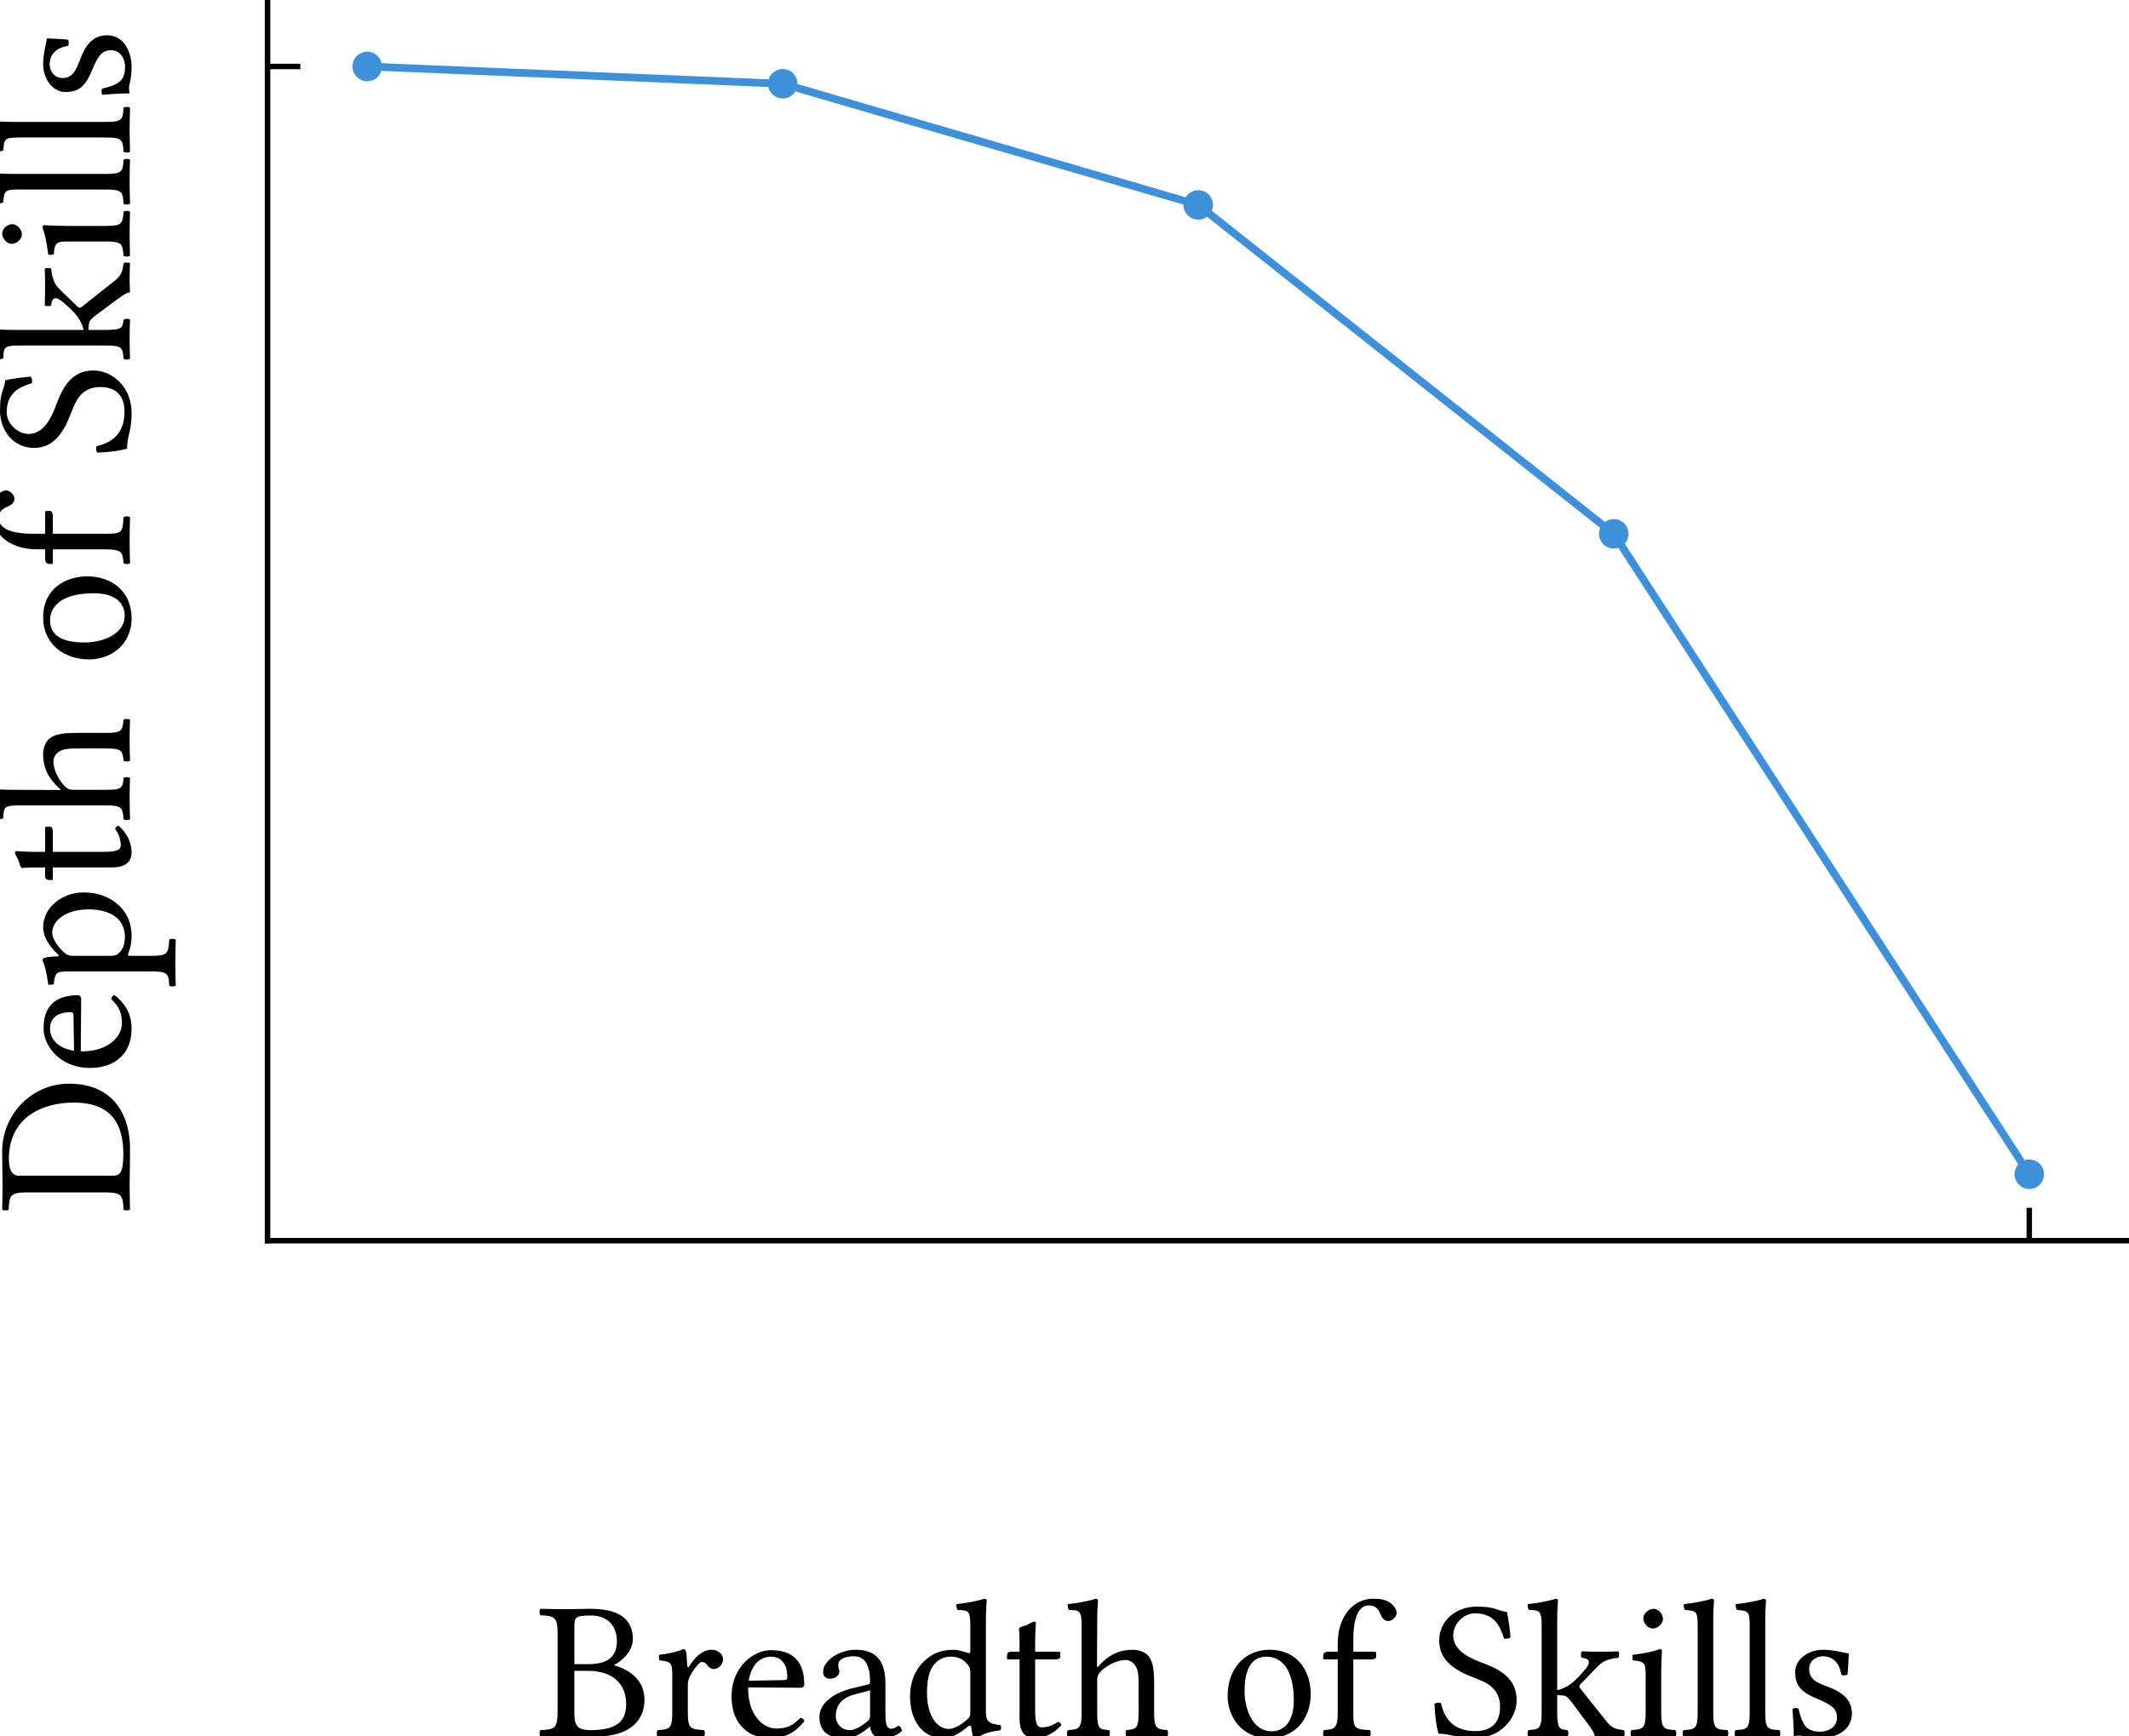 <svg style="overflow: visible;" class="typst-doc" viewBox="0 0 194.523 158.674" width="194.523pt" height="158.674pt" xmlns="http://www.w3.org/2000/svg" xmlns:xlink="http://www.w3.org/1999/xlink" xmlns:h5="http://www.w3.org/1999/xhtml">
    <g>
        <g transform="translate(0 0)">
            <g class="typst-group">
                <g>
                    <g transform="translate(0 0)">
                        <g class="typst-group">
                            <g>
                                <g transform="translate(-0 -0)">
                                    <path class="typst-shape" fill="none" stroke="#000000" stroke-width="0" stroke-linecap="butt" stroke-linejoin="miter" stroke-miterlimit="4" d="M 0 0 L 0 158.674 L 194.523 158.674 L 194.523 0 Z "></path>
                                </g>
                                <g transform="translate(24.444 0)">
                                    <g class="typst-group">
                                        <g>
                                            <g transform="translate(0 0)">
                                                <g class="typst-group" clip-path="url(#cFAF4A5B70E97D0974F5C39459B19C41E)">
                                                    <g>
                                                        <g transform="translate(0 0)">
                                                            <g class="typst-group">
                                                                <g>
                                                                    <g transform="translate(0 0)">
                                                                        <path class="typst-shape" fill="none" stroke="#3f90da" stroke-width="0.7" stroke-linecap="butt" stroke-linejoin="miter" stroke-miterlimit="4" d="M 9.111 6.074 L 47.075 7.656 L 85.039 18.729 L 123.003 48.784 L 160.967 107.312 "></path>
                                                                    </g>
                                                                </g>
                                                            </g>
                                                        </g>
                                                        <g transform="translate(9.111 6.074)">
                                                            <g class="typst-group">
                                                                <g>
                                                                    <g transform="translate(-1 -1)">
                                                                        <g class="typst-group">
                                                                            <g>
                                                                                <g transform="translate(-0 -0)">
                                                                                    <path class="typst-shape" fill="#3f90da" fill-rule="nonzero" stroke="#3f90da" stroke-width="0.7" stroke-linecap="butt" stroke-linejoin="miter" stroke-miterlimit="4" d="M 0 1 C 0 0.448 0.448 0 1 0 C 1.552 0 2 0.448 2 1 C 2 1.552 1.552 2 1 2 C 0.448 2 0 1.552 0 1 "></path>
                                                                                </g>
                                                                            </g>
                                                                        </g>
                                                                    </g>
                                                                </g>
                                                            </g>
                                                        </g>
                                                        <g transform="translate(47.075 7.656)">
                                                            <g class="typst-group">
                                                                <g>
                                                                    <g transform="translate(-1 -1)">
                                                                        <g class="typst-group">
                                                                            <g>
                                                                                <g transform="translate(-0 -0)">
                                                                                    <path class="typst-shape" fill="#3f90da" fill-rule="nonzero" stroke="#3f90da" stroke-width="0.7" stroke-linecap="butt" stroke-linejoin="miter" stroke-miterlimit="4" d="M 0 1 C 0 0.448 0.448 0 1 0 C 1.552 0 2 0.448 2 1 C 2 1.552 1.552 2 1 2 C 0.448 2 0 1.552 0 1 "></path>
                                                                                </g>
                                                                            </g>
                                                                        </g>
                                                                    </g>
                                                                </g>
                                                            </g>
                                                        </g>
                                                        <g transform="translate(85.039 18.729)">
                                                            <g class="typst-group">
                                                                <g>
                                                                    <g transform="translate(-1 -1)">
                                                                        <g class="typst-group">
                                                                            <g>
                                                                                <g transform="translate(-0 -0)">
                                                                                    <path class="typst-shape" fill="#3f90da" fill-rule="nonzero" stroke="#3f90da" stroke-width="0.7" stroke-linecap="butt" stroke-linejoin="miter" stroke-miterlimit="4" d="M 0 1 C 0 0.448 0.448 0 1 0 C 1.552 0 2 0.448 2 1 C 2 1.552 1.552 2 1 2 C 0.448 2 0 1.552 0 1 "></path>
                                                                                </g>
                                                                            </g>
                                                                        </g>
                                                                    </g>
                                                                </g>
                                                            </g>
                                                        </g>
                                                        <g transform="translate(123.003 48.784)">
                                                            <g class="typst-group">
                                                                <g>
                                                                    <g transform="translate(-1 -1)">
                                                                        <g class="typst-group">
                                                                            <g>
                                                                                <g transform="translate(-0 -0)">
                                                                                    <path class="typst-shape" fill="#3f90da" fill-rule="nonzero" stroke="#3f90da" stroke-width="0.7" stroke-linecap="butt" stroke-linejoin="miter" stroke-miterlimit="4" d="M 0 1 C 0 0.448 0.448 0 1 0 C 1.552 0 2 0.448 2 1 C 2 1.552 1.552 2 1 2 C 0.448 2 0 1.552 0 1 "></path>
                                                                                </g>
                                                                            </g>
                                                                        </g>
                                                                    </g>
                                                                </g>
                                                            </g>
                                                        </g>
                                                        <g transform="translate(160.967 107.312)">
                                                            <g class="typst-group">
                                                                <g>
                                                                    <g transform="translate(-1 -1)">
                                                                        <g class="typst-group">
                                                                            <g>
                                                                                <g transform="translate(-0 -0)">
                                                                                    <path class="typst-shape" fill="#3f90da" fill-rule="nonzero" stroke="#3f90da" stroke-width="0.7" stroke-linecap="butt" stroke-linejoin="miter" stroke-miterlimit="4" d="M 0 1 C 0 0.448 0.448 0 1 0 C 1.552 0 2 0.448 2 1 C 2 1.552 1.552 2 1 2 C 0.448 2 0 1.552 0 1 "></path>
                                                                                </g>
                                                                            </g>
                                                                        </g>
                                                                    </g>
                                                                </g>
                                                            </g>
                                                        </g>
                                                    </g>
                                                </g>
                                            </g>
                                            <g transform="translate(0 113.386)">
                                                <g class="typst-group">
                                                    <g>
                                                        <g transform="translate(0 0)">
                                                            <g class="typst-group">
                                                                <g>
                                                                    <g transform="translate(0 0)">
                                                                        <g class="typst-group">
                                                                            <g>
                                                                                <g transform="translate(0 0)">
                                                                                    <g class="typst-group">
                                                                                        <g>
                                                                                            <g transform="translate(0 0)">
                                                                                                <path class="typst-shape" fill="none" stroke="#000000" stroke-width="0.5" stroke-linecap="square" stroke-linejoin="miter" stroke-miterlimit="4" d="M 0 0 L 170.079 0 "></path>
                                                                                            </g>
                                                                                        </g>
                                                                                    </g>
                                                                                </g>
                                                                            </g>
                                                                        </g>
                                                                    </g>
                                                                </g>
                                                            </g>
                                                        </g>
                                                        <g transform="translate(160.967 -3)">
                                                            <g class="typst-group">
                                                                <g>
                                                                    <g transform="translate(0 0)">
                                                                        <path class="typst-shape" fill="none" stroke="#000000" stroke-width="0.5" stroke-linecap="butt" stroke-linejoin="miter" stroke-miterlimit="4" d="M 0 0 L 0 3 "></path>
                                                                    </g>
                                                                </g>
                                                            </g>
                                                        </g>
                                                        <g transform="translate(160.967 9)">
                                                            <g class="typst-group">
                                                                <g></g>
                                                            </g>
                                                        </g>
                                                        <g transform="translate(0 33.444)">
                                                            <g class="typst-group">
                                                                <g>
                                                                    <g transform="translate(24.595 0)">
                                                                        <g class="typst-group">
                                                                            <g>
                                                                                <g transform="translate(0 0)">
                                                                                    <g class="typst-group">
                                                                                        <g>
                                                                                            <g transform="translate(0 11.844)">
                                                                                                <g class="typst-text" transform="scale(1, -1)">
                                                                                                    <use xlink:href="#g71AF289CB931B9BB6AC14E96209763E8" x="0" fill="#000000" fill-rule="nonzero"></use>
                                                                                                    <use xlink:href="#gD275C8DC5C33982646C616F748F0EED0" x="10.584" fill="#000000" fill-rule="nonzero"></use>
                                                                                                    <use xlink:href="#gB10B7D579212A6D84C29AEBFF20D1D38" x="17.136" fill="#000000" fill-rule="nonzero"></use>
                                                                                                    <use xlink:href="#g89E95FD8025429FED12B7F6BA0EE671" x="25.182" fill="#000000" fill-rule="nonzero"></use>
                                                                                                    <use xlink:href="#gD1BD0DB1A698C39E0F2179AE1049C9CB" x="33.408" fill="#000000" fill-rule="nonzero"></use>
                                                                                                    <use xlink:href="#g44A3A57C294A7D28C0E458AA17C4160" x="42.516" fill="#000000" fill-rule="nonzero"></use>
                                                                                                    <use xlink:href="#gA874E8C8F04C2225205BA473545E833C" x="48.204" fill="#000000" fill-rule="nonzero"></use>
                                                                                                    <use xlink:href="#gC9B5ED0E285F097BC7C7D14EE47287FB" x="62.388" fill="#000000" fill-rule="nonzero"></use>
                                                                                                    <use xlink:href="#g7D650183B0343F06871EF5C0203080AB" x="71.46" fill="#000000" fill-rule="nonzero"></use>
                                                                                                    <use xlink:href="#g80658BF0042668A095C347B163F510C4" x="81.54" fill="#000000" fill-rule="nonzero"></use>
                                                                                                    <use xlink:href="#g67083FE9669A9DA792B374642F20894D" x="90.27" fill="#000000" fill-rule="nonzero"></use>
                                                                                                    <use xlink:href="#gF93B88125CFB904F07FD1BBB868F1EA0" x="99.486" fill="#000000" fill-rule="nonzero"></use>
                                                                                                    <use xlink:href="#gF6215872A08B5BBE399AF9E86F4E3A64" x="104.364" fill="#000000" fill-rule="nonzero"></use>
                                                                                                    <use xlink:href="#gF6215872A08B5BBE399AF9E86F4E3A64" x="109.116" fill="#000000" fill-rule="nonzero"></use>
                                                                                                    <use xlink:href="#g745B1184A4A2958AD04675260A72E34C" x="113.868" fill="#000000" fill-rule="nonzero"></use>
                                                                                                </g>
                                                                                            </g>
                                                                                        </g>
                                                                                    </g>
                                                                                </g>
                                                                            </g>
                                                                        </g>
                                                                    </g>
                                                                </g>
                                                            </g>
                                                        </g>
                                                        <g transform="translate(0 0)">
                                                            <g class="typst-group">
                                                                <g></g>
                                                            </g>
                                                        </g>
                                                    </g>
                                                </g>
                                            </g>
                                            <g transform="translate(0 0)">
                                                <g class="typst-group">
                                                    <g>
                                                        <g transform="translate(0 0)">
                                                            <g class="typst-group">
                                                                <g>
                                                                    <g transform="translate(0 0)">
                                                                        <g class="typst-group">
                                                                            <g>
                                                                                <g transform="translate(0 0)">
                                                                                    <g class="typst-group">
                                                                                        <g>
                                                                                            <g transform="translate(0 0)">
                                                                                                <path class="typst-shape" fill="none" stroke="#000000" stroke-width="0.5" stroke-linecap="square" stroke-linejoin="miter" stroke-miterlimit="4" d="M 0 0 L 0 113.386 "></path>
                                                                                            </g>
                                                                                        </g>
                                                                                    </g>
                                                                                </g>
                                                                            </g>
                                                                        </g>
                                                                    </g>
                                                                </g>
                                                            </g>
                                                        </g>
                                                        <g transform="translate(0 6.074)">
                                                            <g class="typst-group">
                                                                <g>
                                                                    <g transform="translate(0 0)">
                                                                        <path class="typst-shape" fill="none" stroke="#000000" stroke-width="0.5" stroke-linecap="butt" stroke-linejoin="miter" stroke-miterlimit="4" d="M 0 0 L 3 0 "></path>
                                                                    </g>
                                                                </g>
                                                            </g>
                                                        </g>
                                                        <g transform="translate(-9 0.152)">
                                                            <g class="typst-group">
                                                                <g></g>
                                                            </g>
                                                        </g>
                                                        <g transform="translate(-24.444 0)">
                                                            <g class="typst-group">
                                                                <g>
                                                                    <g transform="translate(0 2.504)">
                                                                        <g class="typst-group">
                                                                            <g>
                                                                                <g transform="translate(-48.267 48.267)">
                                                                                    <g class="typst-group">
                                                                                        <g transform="matrix(0 -1 1 0 48.267 60.111)">
                                                                                            <g transform="translate(0 11.844)">
                                                                                                <g class="typst-text" transform="scale(1, -1)">
                                                                                                    <use xlink:href="#g3966E5AE94CB65EA1661A072BF26A7" x="0" fill="#000000" fill-rule="nonzero"></use>
                                                                                                    <use xlink:href="#gB10B7D579212A6D84C29AEBFF20D1D38" x="12.618" fill="#000000" fill-rule="nonzero"></use>
                                                                                                    <use xlink:href="#g216EBE3D4459204285D4410C8CA7138D" x="20.664" fill="#000000" fill-rule="nonzero"></use>
                                                                                                    <use xlink:href="#g44A3A57C294A7D28C0E458AA17C4160" x="30.006" fill="#000000" fill-rule="nonzero"></use>
                                                                                                    <use xlink:href="#gA874E8C8F04C2225205BA473545E833C" x="35.694" fill="#000000" fill-rule="nonzero"></use>
                                                                                                    <use xlink:href="#gC9B5ED0E285F097BC7C7D14EE47287FB" x="49.878" fill="#000000" fill-rule="nonzero"></use>
                                                                                                    <use xlink:href="#g7D650183B0343F06871EF5C0203080AB" x="58.95" fill="#000000" fill-rule="nonzero"></use>
                                                                                                    <use xlink:href="#g80658BF0042668A095C347B163F510C4" x="69.03" fill="#000000" fill-rule="nonzero"></use>
                                                                                                    <use xlink:href="#g67083FE9669A9DA792B374642F20894D" x="77.76" fill="#000000" fill-rule="nonzero"></use>
                                                                                                    <use xlink:href="#gF93B88125CFB904F07FD1BBB868F1EA0" x="86.976" fill="#000000" fill-rule="nonzero"></use>
                                                                                                    <use xlink:href="#gF6215872A08B5BBE399AF9E86F4E3A64" x="91.854" fill="#000000" fill-rule="nonzero"></use>
                                                                                                    <use xlink:href="#gF6215872A08B5BBE399AF9E86F4E3A64" x="96.606" fill="#000000" fill-rule="nonzero"></use>
                                                                                                    <use xlink:href="#g745B1184A4A2958AD04675260A72E34C" x="101.358" fill="#000000" fill-rule="nonzero"></use>
                                                                                                </g>
                                                                                            </g>
                                                                                        </g>
                                                                                    </g>
                                                                                </g>
                                                                            </g>
                                                                        </g>
                                                                    </g>
                                                                </g>
                                                            </g>
                                                        </g>
                                                        <g transform="translate(0 0)">
                                                            <g class="typst-group">
                                                                <g></g>
                                                            </g>
                                                        </g>
                                                    </g>
                                                </g>
                                            </g>
                                        </g>
                                    </g>
                                </g>
                            </g>
                        </g>
                    </g>
                </g>
            </g>
        </g>
    </g>
    <defs id="h">
        <symbol id="g71AF289CB931B9BB6AC14E96209763E8" overflow="visible">
            <path d="M 2.664 11.61 C 2.016 11.61 1.044 11.628 0.342 11.646 C 0.234 11.538 0.234 11.16 0.342 11.052 C 1.602 10.998 1.908 10.908 1.908 9.414 L 1.908 2.196 C 1.908 0.702 1.602 0.612 0.342 0.558 C 0.234 0.45 0.234 0.072 0.342 -0.036 C 1.044 -0.018 2.016 0 2.682 0 C 3.33 0 3.798 -0.036 5.31 -0.036 C 8.892 -0.036 9.846 1.764 9.846 3.312 C 9.846 5.04 8.64 6.03 7.074 6.48 L 7.074 6.516 C 7.974 6.966 8.784 7.902 8.784 8.874 C 8.784 10.08 8.262 11.646 4.914 11.646 C 4.284 11.646 3.312 11.61 2.664 11.61 Z M 3.438 5.976 L 4.68 5.976 C 7.146 5.976 8.172 4.59 8.172 2.97 C 8.172 1.656 7.668 0.558 4.932 0.558 C 3.672 0.558 3.438 1.026 3.438 2.124 Z M 3.438 9.9 C 3.438 10.854 3.438 11.034 5.004 11.034 C 6.012 11.034 7.326 10.494 7.326 8.658 C 7.326 7.128 6.264 6.588 4.77 6.588 L 3.438 6.588 Z "></path>
        </symbol>
        <symbol id="gD275C8DC5C33982646C616F748F0EED0" overflow="visible">
            <path d="M 3.168 6.444 C 3.132 7.164 3.114 7.632 3.024 7.812 C 2.988 7.902 2.952 7.956 2.808 7.956 C 2.304 7.758 1.836 7.596 0.594 7.434 C 0.558 7.326 0.594 7.038 0.63 6.93 C 1.602 6.84 1.8 6.75 1.8 5.706 L 1.8 2.196 C 1.8 0.702 1.584 0.63 0.468 0.558 C 0.36 0.45 0.36 0.072 0.468 -0.036 C 1.098 -0.018 1.8 0 2.52 0 C 3.24 0 4.068 -0.018 4.698 -0.036 C 4.806 0.072 4.806 0.45 4.698 0.558 C 3.438 0.648 3.222 0.702 3.222 2.196 L 3.222 4.698 C 3.222 5.166 3.438 5.58 3.654 5.904 C 3.852 6.192 4.266 6.786 4.482 6.786 C 4.644 6.786 4.806 6.75 4.95 6.552 C 5.076 6.372 5.292 6.138 5.598 6.138 C 6.03 6.138 6.444 6.588 6.444 7.038 C 6.444 7.38 6.12 7.902 5.364 7.902 C 4.518 7.902 3.78 7.11 3.366 6.408 C 3.258 6.21 3.168 6.354 3.168 6.444 Z "></path>
        </symbol>
        <symbol id="gB10B7D579212A6D84C29AEBFF20D1D38" overflow="visible">
            <path d="M 6.948 1.674 C 6.282 0.99 5.76 0.702 4.716 0.702 C 4.068 0.702 3.312 1.08 2.754 1.998 C 2.394 2.592 2.178 3.42 2.178 4.464 L 6.966 4.428 C 7.182 4.428 7.308 4.536 7.308 4.734 C 7.308 6.246 6.768 7.866 4.266 7.866 C 2.7 7.866 0.666 6.372 0.666 3.636 C 0.666 2.628 0.918 1.656 1.512 0.972 C 2.124 0.252 2.97 -0.18 4.266 -0.18 C 5.634 -0.18 6.606 0.45 7.326 1.386 C 7.272 1.566 7.164 1.656 6.948 1.674 Z M 2.232 5.076 C 2.574 7.11 3.834 7.272 4.266 7.272 C 4.95 7.272 5.76 6.894 5.76 5.382 C 5.76 5.22 5.688 5.13 5.49 5.13 Z "></path>
        </symbol>
        <symbol id="g89E95FD8025429FED12B7F6BA0EE671" overflow="visible">
            <path d="M 5.274 0.864 C 5.382 0.306 5.58 -0.18 6.48 -0.18 C 7.164 -0.18 7.812 0.126 8.19 0.486 C 8.154 0.702 8.082 0.864 7.884 0.972 C 7.758 0.864 7.452 0.684 7.218 0.684 C 6.696 0.684 6.678 1.386 6.678 2.214 L 6.678 4.86 C 6.678 7.416 5.274 7.902 3.96 7.902 C 2.484 7.902 0.99 6.93 0.99 5.904 C 0.99 5.472 1.206 5.256 1.62 5.256 C 2.142 5.256 2.466 5.634 2.466 5.868 C 2.466 5.994 2.448 6.12 2.412 6.192 C 2.394 6.246 2.376 6.354 2.376 6.552 C 2.376 7.11 3.132 7.308 3.816 7.308 C 4.428 7.308 5.274 7.002 5.274 4.968 C 5.274 4.842 5.22 4.77 5.166 4.752 L 3.618 4.374 C 1.89 3.942 0.648 2.988 0.648 1.764 C 0.648 0.288 1.656 -0.18 2.916 -0.18 C 3.546 -0.18 4.086 -0.036 4.878 0.576 L 5.238 0.864 Z M 5.274 4.194 L 5.274 1.818 C 5.274 1.584 5.166 1.458 5.022 1.35 C 4.554 0.972 3.942 0.558 3.438 0.558 C 2.538 0.558 2.142 1.278 2.142 1.836 C 2.142 2.646 2.52 3.474 3.852 3.816 Z "></path>
        </symbol>
        <symbol id="gD1BD0DB1A698C39E0F2179AE1049C9CB" overflow="visible">
            <path d="M 6.012 0.9 C 6.102 0.972 6.264 1.008 6.282 0.882 C 6.336 0.45 6.48 -0.18 6.48 -0.18 C 6.624 -0.234 6.714 -0.216 6.822 -0.18 C 7.218 0.144 7.848 0.414 8.946 0.54 C 9.054 0.648 9.054 0.918 8.946 1.026 C 7.794 1.116 7.632 1.458 7.632 2.34 L 7.632 10.494 C 7.632 11.664 7.704 12.384 7.704 12.384 C 7.704 12.51 7.632 12.564 7.47 12.564 C 7.02 12.384 5.67 12.132 4.95 12.078 C 4.914 11.934 4.95 11.646 5.058 11.538 C 5.112 11.538 5.166 11.538 5.22 11.538 C 6.012 11.484 6.21 11.484 6.21 10.062 L 6.21 7.758 C 6.21 7.632 6.174 7.596 6.048 7.596 C 5.976 7.596 5.238 7.902 4.644 7.902 C 3.456 7.902 2.664 7.506 1.944 6.822 C 1.17 6.048 0.702 4.986 0.702 3.654 C 0.702 1.44 1.818 -0.18 3.762 -0.18 C 4.464 -0.18 5.13 0.18 6.012 0.9 Z M 6.21 2.232 C 6.21 1.89 6.174 1.746 5.922 1.53 C 5.256 0.954 4.68 0.666 4.23 0.666 C 3.258 0.666 2.25 1.728 2.25 3.978 C 2.25 5.274 2.502 5.994 2.772 6.372 C 3.33 7.218 4.086 7.272 4.446 7.272 C 5.094 7.272 5.544 7.038 5.904 6.624 C 6.156 6.336 6.21 6.21 6.21 5.652 Z "></path>
        </symbol>
        <symbol id="g44A3A57C294A7D28C0E458AA17C4160" overflow="visible">
            <path d="M 0.774 7.722 C 0.522 7.722 0.45 7.506 0.45 7.362 L 0.45 7.128 C 0.45 7.038 0.468 7.02 0.54 7.02 L 1.602 7.02 L 1.602 1.602 C 1.602 0.324 2.16 -0.18 2.988 -0.18 C 3.816 -0.18 4.716 0.216 5.418 1.008 C 5.382 1.188 5.274 1.296 5.094 1.314 C 4.626 0.954 4.086 0.81 3.618 0.81 C 3.132 0.81 3.024 1.35 3.024 2.466 L 3.024 7.02 L 4.896 7.02 C 5.076 7.02 5.328 7.092 5.328 7.254 L 5.328 7.614 C 5.328 7.686 5.274 7.722 5.184 7.722 L 3.024 7.722 L 3.024 8.424 C 3.024 9.594 3.096 10.314 3.096 10.314 C 3.096 10.422 3.042 10.476 2.952 10.476 C 2.88 10.476 2.718 10.404 2.556 10.314 C 2.358 10.206 2.178 10.116 1.944 10.062 C 1.728 9.99 1.548 9.936 1.548 9.81 C 1.548 9.594 1.602 9.72 1.602 7.722 Z "></path>
        </symbol>
        <symbol id="gA874E8C8F04C2225205BA473545E833C" overflow="visible">
            <path d="M 3.006 5.148 C 3.006 5.526 3.168 5.742 3.312 5.904 C 3.996 6.57 4.914 6.966 5.616 6.966 C 5.976 6.966 6.354 6.732 6.57 6.318 C 6.75 5.958 6.786 5.472 6.786 4.932 L 6.786 2.196 C 6.786 0.72 6.606 0.648 5.67 0.558 C 5.58 0.45 5.58 0.072 5.67 -0.036 C 6.174 -0.018 6.786 0 7.506 0 C 8.226 0 8.82 -0.018 9.414 -0.036 C 9.504 0.072 9.504 0.45 9.414 0.558 C 8.406 0.648 8.208 0.72 8.208 2.196 L 8.208 4.878 C 8.208 5.868 8.136 6.75 7.722 7.29 C 7.416 7.686 6.858 7.902 6.228 7.902 C 5.346 7.902 4.266 7.668 3.168 6.444 C 3.168 6.426 3.15 6.426 3.132 6.408 C 3.078 6.336 2.988 6.228 2.988 6.444 L 3.006 10.494 C 3.006 11.664 3.078 12.384 3.078 12.384 C 3.078 12.51 3.006 12.564 2.844 12.564 C 2.394 12.384 1.044 12.132 0.324 12.078 C 0.288 11.934 0.324 11.646 0.432 11.538 C 0.486 11.538 0.54 11.538 0.594 11.538 C 1.386 11.484 1.584 11.484 1.584 10.062 L 1.584 2.196 C 1.584 0.702 1.368 0.63 0.324 0.558 C 0.216 0.45 0.216 0.072 0.324 -0.036 C 0.918 -0.018 1.584 0 2.304 0 C 2.988 0 3.582 -0.018 4.086 -0.036 C 4.194 0.072 4.194 0.45 4.086 0.558 C 3.168 0.63 3.006 0.702 3.006 2.196 Z "></path>
        </symbol>
        <symbol id="gC9B5ED0E285F097BC7C7D14EE47287FB" overflow="visible">
            <path d="M 0.738 3.69 C 0.738 1.854 1.962 -0.18 4.518 -0.18 C 5.67 -0.18 6.552 0.234 7.164 0.828 C 7.974 1.62 8.334 2.754 8.334 3.852 C 8.334 5.724 7.308 7.902 4.554 7.902 C 3.366 7.902 2.394 7.416 1.728 6.642 C 1.08 5.868 0.738 4.824 0.738 3.69 Z M 4.284 7.272 C 5.832 7.272 6.786 5.868 6.786 3.276 C 6.786 1.008 5.616 0.45 4.77 0.45 C 2.898 0.45 2.286 2.718 2.286 4.104 C 2.286 5.67 2.664 7.272 4.284 7.272 Z "></path>
        </symbol>
        <symbol id="g7D650183B0343F06871EF5C0203080AB" overflow="visible">
            <path d="M 3.15 2.196 L 3.15 7.02 L 4.824 7.02 C 4.986 7.02 5.238 7.092 5.238 7.254 L 5.238 7.614 C 5.238 7.686 5.184 7.722 5.094 7.722 L 3.15 7.722 L 3.15 8.748 C 3.15 11.52 3.978 11.952 4.572 11.952 C 5.112 11.952 5.4 11.736 5.652 11.106 C 5.796 10.782 5.994 10.53 6.372 10.53 C 6.678 10.53 7.11 10.908 7.11 11.268 C 7.11 11.574 6.912 11.898 6.534 12.186 C 6.066 12.51 5.598 12.564 4.914 12.564 C 3.402 12.564 1.728 11.25 1.728 8.442 L 1.728 7.722 L 0.81 7.722 C 0.486 7.722 0.396 7.506 0.396 7.362 L 0.396 7.128 C 0.396 7.038 0.414 7.02 0.486 7.02 L 1.728 7.02 L 1.728 2.196 C 1.728 0.702 1.44 0.63 0.468 0.558 C 0.36 0.45 0.36 0.072 0.468 -0.036 C 1.098 -0.018 1.728 0 2.448 0 C 3.168 0 4.032 -0.018 4.662 -0.036 C 4.77 0.072 4.77 0.45 4.662 0.558 C 3.258 0.63 3.15 0.702 3.15 2.196 Z "></path>
        </symbol>
        <symbol id="g80658BF0042668A095C347B163F510C4" overflow="visible">
            <path d="M 7.11 11.358 C 6.066 11.502 6.102 11.844 4.338 11.844 C 2.52 11.844 0.918 10.638 0.918 8.73 C 0.918 6.84 2.484 5.976 4.068 5.364 C 5.148 4.95 6.48 4.446 6.48 2.682 C 6.48 1.224 5.67 0.468 4.23 0.468 C 2.556 0.468 1.476 1.242 1.08 3.024 C 0.846 3.096 0.666 3.06 0.486 2.97 C 0.558 1.584 0.63 1.116 0.846 0.234 C 1.98 0.234 2.484 -0.18 4.086 -0.18 C 4.896 -0.18 5.67 0.018 6.3 0.414 C 7.344 1.062 7.992 2.16 7.992 3.312 C 7.992 5.22 6.552 6.066 5.076 6.624 C 3.996 7.02 2.196 7.704 2.196 9.216 C 2.196 10.224 3.114 11.232 4.176 11.232 C 5.922 11.232 6.48 10.116 6.84 8.928 C 7.038 8.892 7.272 8.91 7.434 9.036 C 7.362 9.9 7.29 10.404 7.11 11.358 Z "></path>
        </symbol>
        <symbol id="g67083FE9669A9DA792B374642F20894D" overflow="visible">
            <path d="M 1.548 2.196 C 1.548 0.702 1.35 0.63 0.342 0.558 C 0.234 0.45 0.234 0.072 0.342 -0.036 C 0.936 -0.018 1.548 0 2.268 0 C 2.898 0 3.492 -0.018 3.906 -0.036 C 4.014 0.072 4.014 0.45 3.906 0.558 C 3.168 0.63 2.97 0.702 2.97 2.196 L 2.97 3.762 C 3.312 3.744 3.564 3.726 3.744 3.672 C 3.942 3.528 4.104 3.366 4.32 3.078 L 5.634 1.314 C 6.156 0.612 6.372 0.27 6.39 0.054 C 6.39 0 6.408 -0.036 6.462 -0.036 C 6.822 -0.018 7.218 0 7.578 0 C 8.136 0 8.694 -0.018 9.054 -0.036 C 9.162 0.072 9.162 0.45 9.054 0.558 C 8.442 0.63 7.992 0.702 7.506 1.314 L 5.13 4.302 C 5.058 4.392 5.004 4.464 5.004 4.554 C 5.004 4.626 5.004 4.662 5.076 4.734 L 6.66 6.372 C 7.2 6.948 7.83 7.092 8.55 7.164 C 8.658 7.272 8.658 7.65 8.55 7.758 C 8.136 7.74 7.632 7.722 6.984 7.722 C 6.3 7.722 5.634 7.74 5.22 7.758 C 5.112 7.65 5.112 7.272 5.22 7.164 C 6.228 7.092 5.796 6.462 5.634 6.246 C 5.22 5.724 4.662 5.112 4.194 4.77 C 3.798 4.482 3.312 4.266 2.97 4.212 L 2.97 10.494 C 2.97 11.664 3.042 12.384 3.042 12.384 C 3.042 12.51 2.97 12.564 2.808 12.564 C 2.358 12.384 1.008 12.132 0.288 12.078 C 0.252 11.934 0.288 11.646 0.396 11.538 C 0.45 11.538 0.504 11.538 0.558 11.538 C 1.35 11.484 1.548 11.484 1.548 10.062 Z "></path>
        </symbol>
        <symbol id="gF93B88125CFB904F07FD1BBB868F1EA0" overflow="visible">
            <path d="M 3.258 2.196 L 3.258 5.778 C 3.258 6.678 3.33 7.83 3.33 7.83 C 3.33 7.902 3.24 7.956 3.096 7.956 C 2.592 7.758 1.872 7.596 0.63 7.434 C 0.594 7.326 0.63 7.038 0.666 6.93 C 1.656 6.84 1.836 6.732 1.836 5.706 L 1.836 2.196 C 1.836 0.702 1.638 0.648 0.54 0.558 C 0.432 0.45 0.432 0.072 0.54 -0.036 C 1.134 -0.018 1.836 0 2.556 0 C 3.276 0 3.96 -0.018 4.554 -0.036 C 4.662 0.072 4.662 0.45 4.554 0.558 C 3.456 0.63 3.258 0.702 3.258 2.196 Z M 1.62 10.782 C 1.62 10.314 2.052 9.846 2.484 9.846 C 2.988 9.846 3.42 10.332 3.42 10.71 C 3.42 11.142 3.042 11.646 2.556 11.646 C 2.124 11.646 1.62 11.214 1.62 10.782 Z "></path>
        </symbol>
        <symbol id="gF6215872A08B5BBE399AF9E86F4E3A64" overflow="visible">
            <path d="M 1.71 2.196 C 1.71 0.702 1.512 0.612 0.414 0.558 C 0.306 0.45 0.306 0.072 0.414 -0.036 C 1.044 -0.018 1.71 0 2.43 0 C 3.15 0 3.834 -0.018 4.428 -0.036 C 4.536 0.072 4.536 0.45 4.428 0.558 C 3.33 0.612 3.132 0.702 3.132 2.196 L 3.132 10.494 C 3.132 11.664 3.204 12.384 3.204 12.384 C 3.204 12.51 3.132 12.564 2.97 12.564 C 2.52 12.384 1.17 12.132 0.45 12.078 C 0.414 11.934 0.45 11.646 0.558 11.538 C 1.602 11.466 1.71 11.412 1.71 10.062 Z "></path>
        </symbol>
        <symbol id="g745B1184A4A2958AD04675260A72E34C" overflow="visible">
            <path d="M 0.864 2.484 C 0.936 1.602 0.99 0.756 0.99 0 C 1.17 0.036 1.35 0.054 1.44 0.054 C 1.566 0.054 1.674 0.054 1.8 0.018 C 2.286 -0.108 2.772 -0.18 3.438 -0.18 C 4.446 -0.18 6.3 0.306 6.3 2.088 C 6.3 3.312 5.418 4.032 4.194 4.482 C 3.114 4.896 2.394 5.166 2.394 6.156 C 2.394 6.894 3.042 7.308 3.654 7.308 C 4.05 7.308 5.094 7.164 5.328 5.634 C 5.436 5.526 5.796 5.544 5.904 5.652 C 5.958 6.3 5.994 6.966 6.012 7.56 C 5.454 7.65 4.59 7.902 3.654 7.902 C 2.322 7.902 1.116 7.038 1.116 5.886 C 1.116 4.572 1.71 4.014 3.096 3.438 C 4.59 2.826 4.932 2.448 4.932 1.674 C 4.932 0.792 4.068 0.414 3.402 0.414 C 2.7 0.414 2.304 0.648 2.124 0.846 C 1.728 1.26 1.53 2.052 1.422 2.502 C 1.314 2.61 0.972 2.592 0.864 2.484 Z "></path>
        </symbol>
        <symbol id="g3966E5AE94CB65EA1661A072BF26A7" overflow="visible">
            <path d="M 2.664 11.61 C 2.016 11.61 1.062 11.628 0.342 11.646 C 0.234 11.538 0.234 11.16 0.342 11.052 C 1.602 10.998 1.908 10.908 1.908 9.414 L 1.908 2.196 C 1.908 0.702 1.602 0.612 0.342 0.558 C 0.234 0.45 0.234 0.072 0.342 -0.036 C 1.044 -0.018 1.998 0 2.682 0 C 3.348 0 4.104 -0.036 5.958 -0.036 C 8.496 -0.036 11.844 1.116 11.844 5.544 C 11.844 8.892 9.09 11.646 5.634 11.646 C 4.356 11.646 3.366 11.61 2.664 11.61 Z M 3.438 1.512 L 3.438 10.152 C 3.438 10.782 4.068 11.034 4.95 11.034 C 8.838 11.034 10.116 7.884 10.116 5.112 C 10.116 1.476 7.938 0.576 5.4 0.576 C 3.636 0.576 3.438 0.936 3.438 1.512 Z "></path>
        </symbol>
        <symbol id="g216EBE3D4459204285D4410C8CA7138D" overflow="visible">
            <path d="M 2.808 6.624 C 2.79 7.164 2.754 7.632 2.664 7.812 C 2.628 7.902 2.592 7.956 2.448 7.956 C 1.944 7.758 1.476 7.596 0.234 7.434 C 0.198 7.326 0.234 7.038 0.27 6.93 C 1.242 6.84 1.44 6.75 1.44 5.706 L 1.44 -1.98 C 1.44 -3.474 1.242 -3.564 0.144 -3.618 C 0.036 -3.726 0.036 -4.104 0.144 -4.212 C 0.774 -4.194 1.44 -4.176 2.16 -4.176 C 2.88 -4.176 3.744 -4.194 4.338 -4.212 C 4.446 -4.104 4.446 -3.726 4.338 -3.618 C 3.06 -3.546 2.862 -3.474 2.862 -1.98 L 2.862 -0.036 C 2.862 0.198 2.934 0.18 3.114 0.108 C 3.564 -0.072 4.104 -0.18 4.68 -0.18 C 5.688 -0.18 6.588 0.126 7.326 0.828 C 8.172 1.656 8.658 2.772 8.658 4.23 C 8.658 6.138 7.308 7.902 5.472 7.902 C 4.644 7.902 3.726 7.362 3.006 6.552 C 2.898 6.444 2.826 6.444 2.808 6.624 Z M 3.15 5.958 C 3.618 6.534 4.446 7.074 4.968 7.074 C 6.12 7.074 7.11 5.778 7.11 3.744 C 7.11 2.268 6.588 0.432 4.572 0.432 C 4.248 0.432 3.618 0.522 3.294 0.81 C 2.934 1.134 2.862 1.242 2.862 1.89 L 2.862 5.166 C 2.862 5.544 2.934 5.706 3.15 5.958 Z "></path>
        </symbol>
    </defs>
    <defs id="clip-path">
        <clipPath id="cFAF4A5B70E97D0974F5C39459B19C41E">
            <path d="M 0 0 L 170.079 0 L 170.079 113.386 L 0 113.386 Z "></path>
        </clipPath>
    </defs>
</svg>